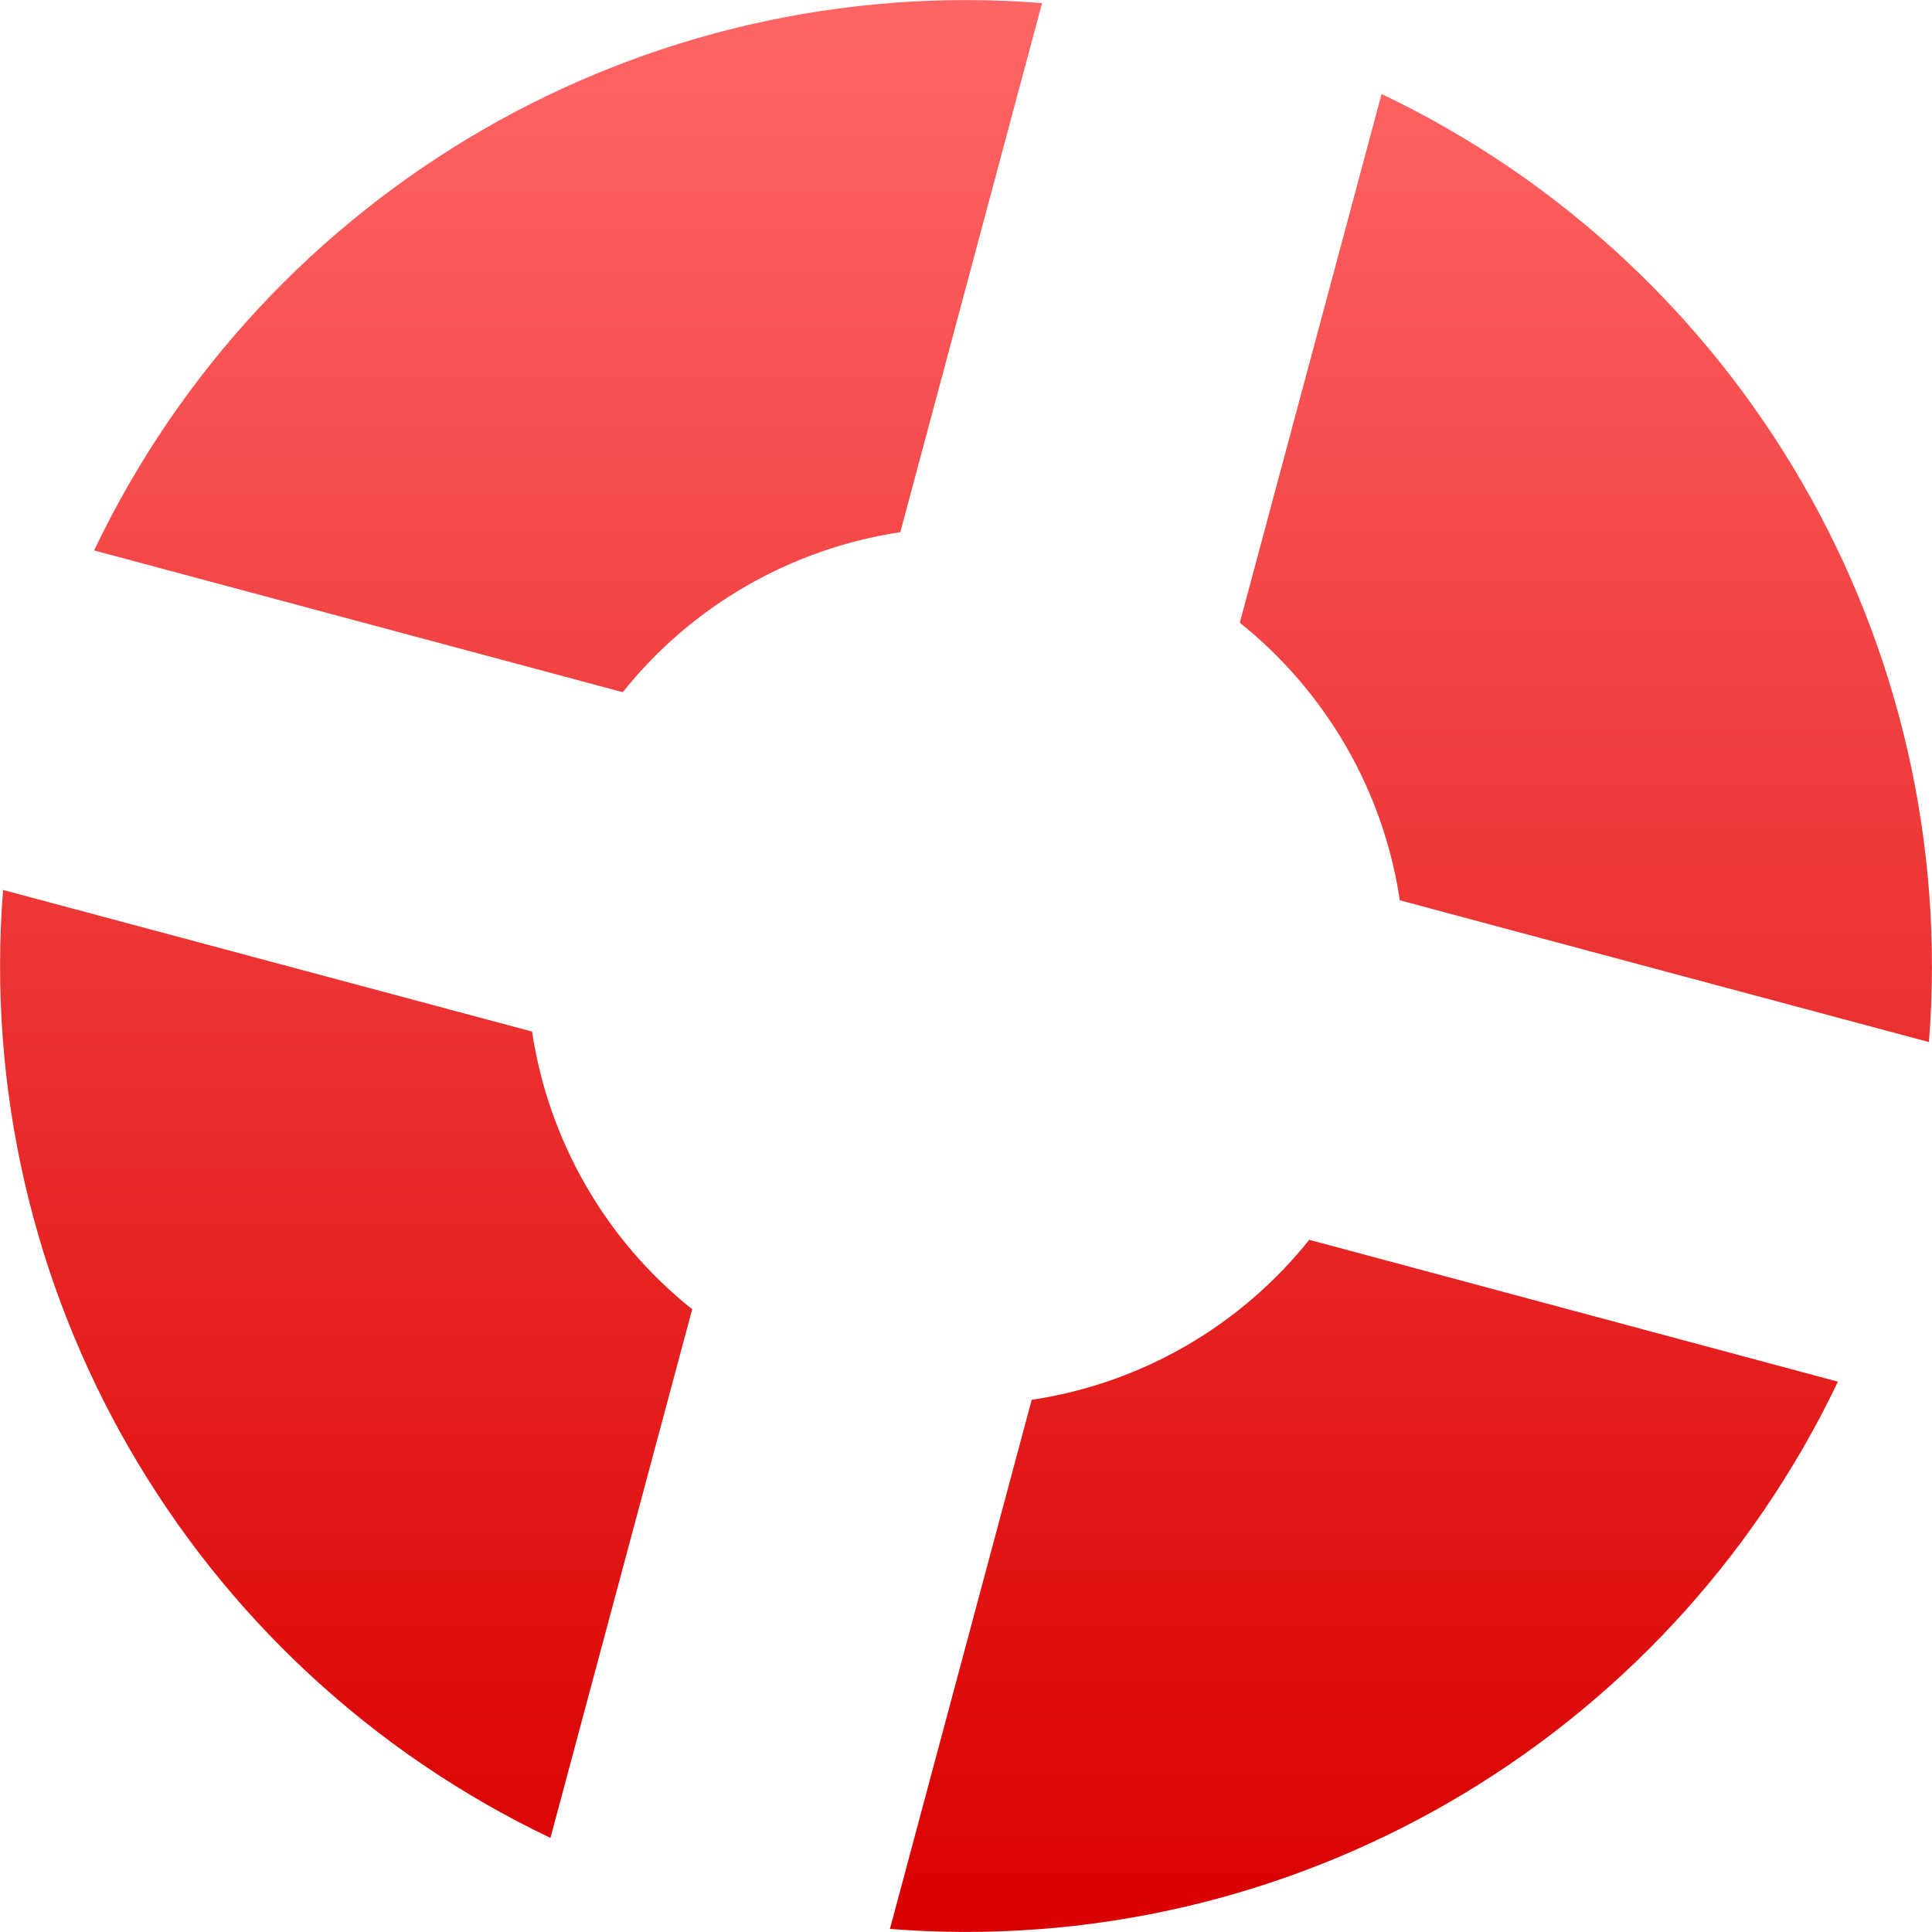 <svg xmlns="http://www.w3.org/2000/svg" xmlns:xlink="http://www.w3.org/1999/xlink" width="64" height="64" viewBox="0 0 64 64" version="1.1">
<defs>
<linearGradient id="linear0" gradientUnits="userSpaceOnUse" x1="0" y1="0" x2="0" y2="1" gradientTransform="matrix(64,0,0,64,0,0)">
<stop offset="0" style="stop-color:#ff6666;stop-opacity:1;"/>
<stop offset="1" style="stop-color:#d90000;stop-opacity:1;"/>
</linearGradient>
</defs>
<g id="surface1">
<path style=" stroke:none;fill-rule:nonzero;fill:url(#linear0);" d="M 34.52 0.102 C 21.309 -0.941 8.824 6.273 3.117 18.234 L 20.629 22.93 C 22.914 20.066 26.199 18.176 29.824 17.629 Z M 45.766 3.117 L 41.07 20.629 C 43.934 22.922 45.828 26.199 46.371 29.824 L 63.898 34.52 C 64.941 21.309 57.727 8.82 45.766 3.113 Z M 0.102 29.48 C -0.941 42.691 6.273 55.176 18.234 60.883 L 22.93 43.371 C 20.062 41.086 18.172 37.797 17.625 34.172 L 0.098 29.48 Z M 43.371 41.07 C 41.078 43.938 37.797 45.828 34.176 46.371 L 29.48 63.898 C 42.691 64.941 55.176 57.727 60.883 45.77 Z M 43.371 41.07 "/>
</g>
</svg>
